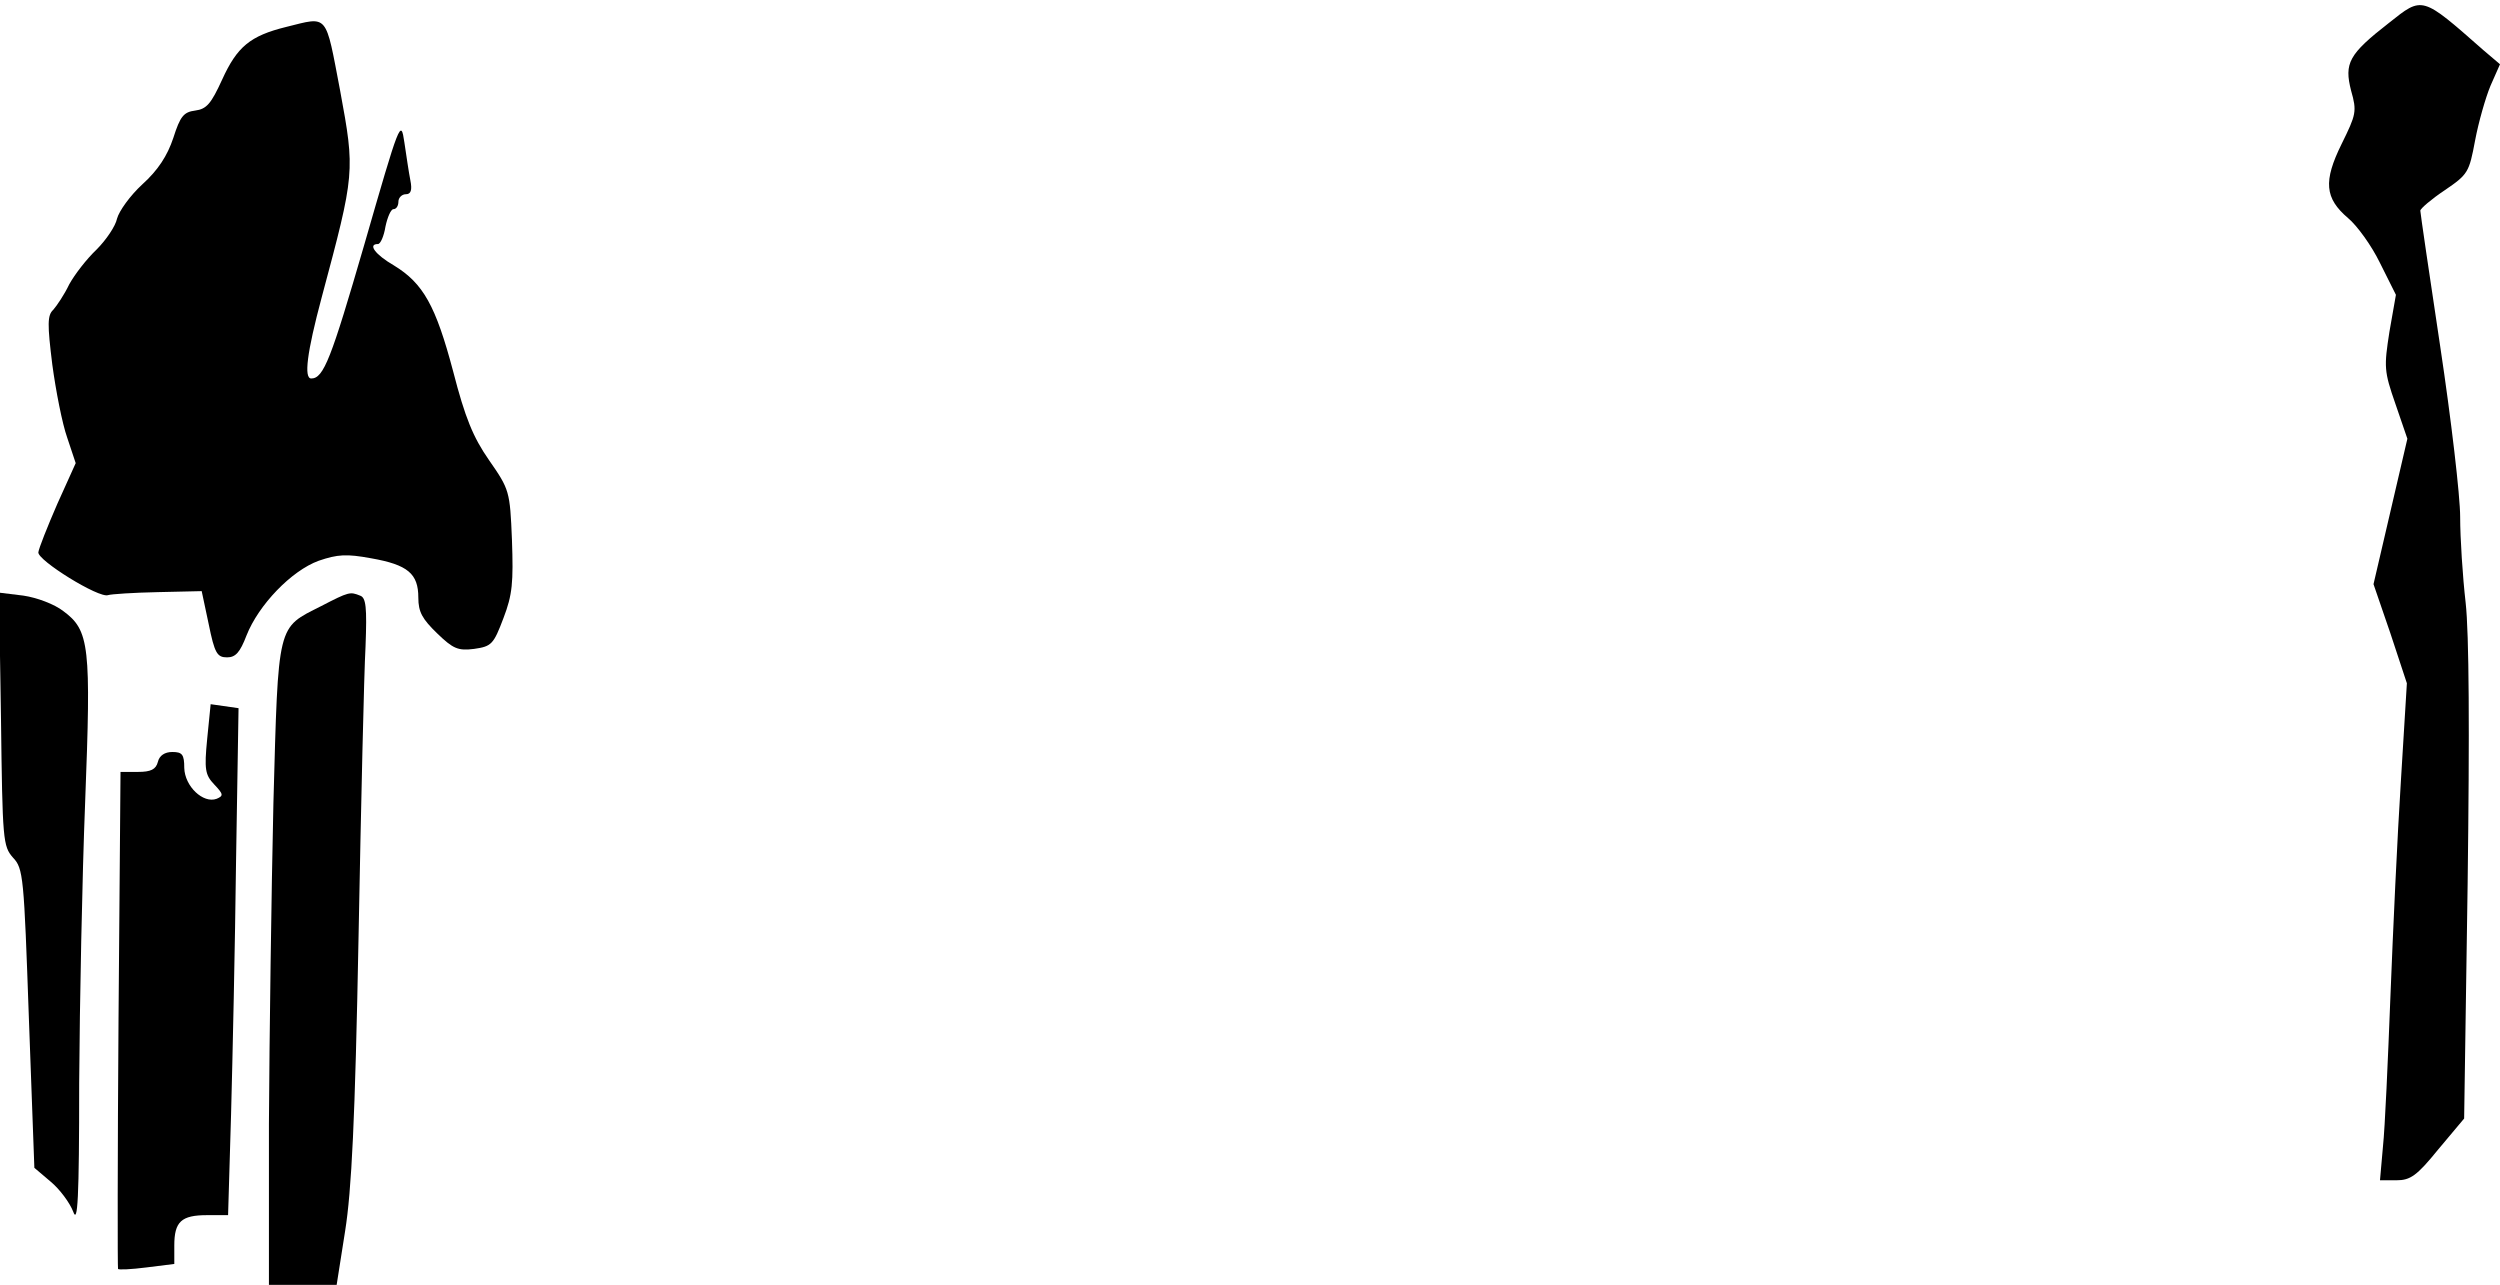 <?xml version="1.0" standalone="no"?>
<!DOCTYPE svg PUBLIC "-//W3C//DTD SVG 20010904//EN"
 "http://www.w3.org/TR/2001/REC-SVG-20010904/DTD/svg10.dtd">
<svg version="1.0" xmlns="http://www.w3.org/2000/svg"
 width="502pt" height="258pt" viewBox="0 0 502 258"
 preserveAspectRatio="xMidYMid meet">
<g transform="translate(0,258) scale(0.1,-0.1)"
fill="#000000" stroke="none">
<path fill="#000000" stroke="none" d="M4797 2534 c-81 -63 -90 -81 -76 -136
12 -42 10 -48 -19 -107 -37 -75 -34 -109 13 -149 18 -15 47 -55 64 -90 l32
-64 -13 -74 c-11 -71 -11 -79 12 -145 l24 -70 -34 -146 -34 -146 34 -99 33
-100 -12 -196 c-7 -109 -16 -303 -21 -432 -5 -129 -11 -265 -15 -302 l-6 -68
33 0 c28 0 41 9 84 62 l52 62 7 470 c4 309 3 504 -4 566 -6 52 -11 130 -11
172 0 42 -18 196 -40 342 -22 146 -40 269 -40 273 0 4 22 23 49 41 47 32 49
36 61 100 7 37 21 86 31 110 l19 43 -33 28 c-125 110 -122 109 -190 55z"/>
<path fill="#000000" stroke="none" d="M575 2526 c-73 -18 -99 -40 -129 -106
-22 -48 -31 -59 -54 -62 -23 -3 -30 -11 -44 -55 -12 -36 -31 -65 -62 -93 -25
-23 -47 -54 -51 -69 -3 -15 -22 -43 -41 -62 -20 -19 -44 -50 -55 -70 -10 -21
-25 -43 -32 -51 -12 -11 -12 -29 -2 -110 7 -52 20 -119 30 -147 l17 -51 -37
-82 c-20 -46 -37 -89 -38 -97 -2 -16 122 -93 140 -86 6 2 51 5 100 6 l88 2 14
-66 c12 -59 17 -67 37 -67 17 0 26 10 39 44 24 61 90 130 145 150 38 13 56 14
105 5 74 -13 95 -31 95 -79 0 -29 8 -43 38 -72 32 -31 42 -35 74 -31 35 5 39
9 59 62 18 47 20 71 17 157 -4 98 -5 101 -46 160 -32 46 -48 85 -72 178 -35
132 -60 177 -119 213 -38 22 -53 43 -32 43 5 0 12 16 15 35 4 19 11 35 16 35
6 0 10 7 10 15 0 8 7 15 15 15 10 0 13 8 9 28 -3 15 -8 49 -12 76 -7 48 -9 43
-81 -207 -66 -227 -81 -267 -106 -267 -15 0 -9 51 21 163 67 250 67 252 37
415 -30 157 -23 149 -108 128z"/>
<path fill="#000000" stroke="none" d="M2 1136 c3 -244 4 -255 24 -278 21 -22
22 -38 32 -323 l11 -300 33 -28 c18 -15 38 -42 45 -60 9 -26 12 24 12 258 1
160 6 414 12 565 12 313 9 344 -44 383 -18 14 -53 27 -80 31 l-49 6 4 -254z"/>
<path fill="#000000" stroke="none" d="M645 1363 c-89 -45 -86 -31 -96 -396
-4 -177 -8 -467 -9 -644 l0 -323 68 0 68 0 17 108 c13 82 20 221 27 592 5 267
11 529 14 582 3 79 1 98 -11 102 -20 8 -22 8 -78 -21z"/>
<path fill="#000000" stroke="none" d="M416 1096 c-6 -61 -4 -72 14 -91 19
-20 19 -23 5 -29 -27 -10 -64 25 -65 62 0 27 -4 32 -24 32 -15 0 -26 -7 -29
-20 -4 -15 -14 -20 -40 -20 l-35 0 -4 -497 c-2 -274 -2 -499 -1 -501 1 -2 26
-1 57 3 l56 7 0 37 c0 48 14 61 66 61 l42 0 6 203 c3 111 8 340 10 508 l5 307
-28 4 -28 4 -7 -70z"/>
</g>
</svg>

